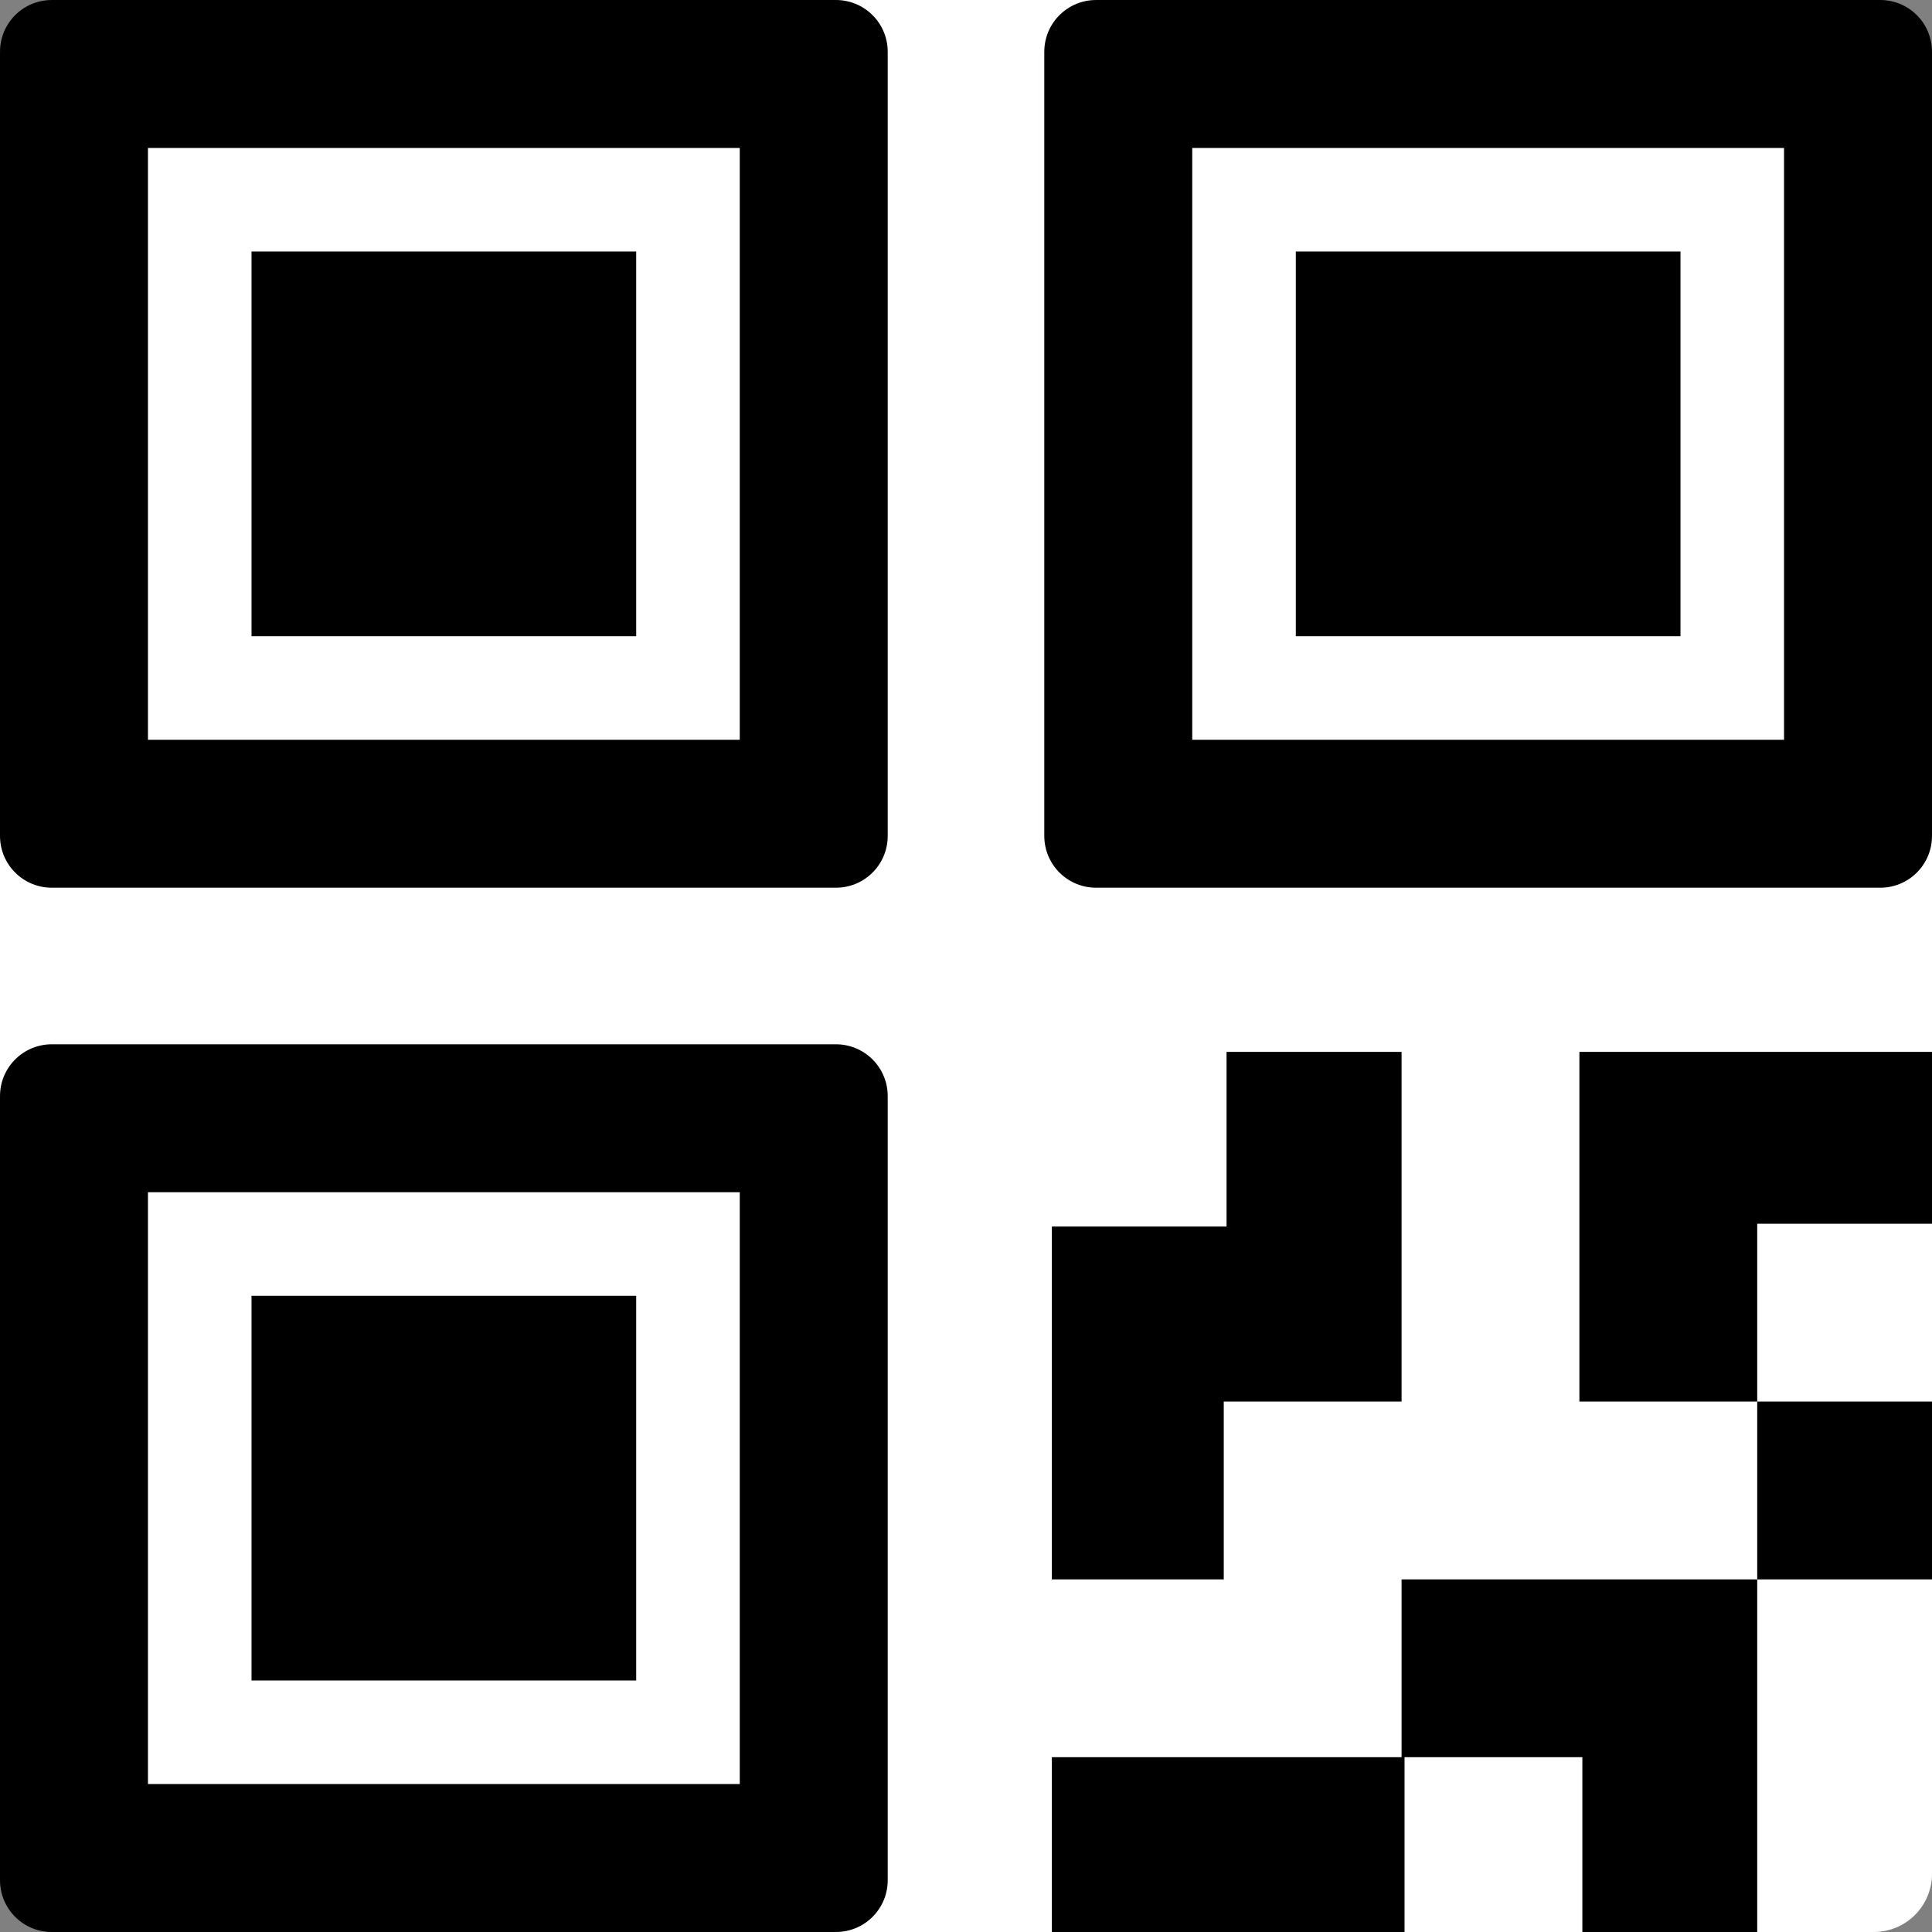 <?xml version="1.0" encoding="UTF-8" standalone="no"?>
<!-- Created with Inkscape (http://www.inkscape.org/) -->

<svg
   xmlns:dc="http://purl.org/dc/elements/1.1/"
   xmlns:cc="http://creativecommons.org/ns#"
   xmlns:rdf="http://www.w3.org/1999/02/22-rdf-syntax-ns#"
   xmlns:svg="http://www.w3.org/2000/svg"
   xmlns="http://www.w3.org/2000/svg"
   xmlns:sodipodi="http://sodipodi.sourceforge.net/DTD/sodipodi-0.dtd"
   xmlns:inkscape="http://www.inkscape.org/namespaces/inkscape"
   width="326.459mm"
   height="326.458mm"
   viewBox="0 0 326.459 326.458"
   version="1.1"
   id="svg849"
   inkscape:version="0.92.4 (5da689c313, 2019-01-14)"
   sodipodi:docname="qr.svg">
  <rect x="0" y="0" width="326.459" height="326.458" fill="#808080" stroke="none"/>
  <defs
     id="defs843" />
  <sodipodi:namedview
     id="base"
     pagecolor="#ffffff"
     bordercolor="#666666"
     borderopacity="1.0"
     inkscape:pageopacity="0.0"
     inkscape:pageshadow="2"
     inkscape:zoom="0.49497475"
     inkscape:cx="1188.4597"
     inkscape:cy="551.17814"
     inkscape:document-units="mm"
     inkscape:current-layer="g1934"
     showgrid="false"
     inkscape:snap-bbox="true"
     inkscape:snap-bbox-midpoints="true"
     showguides="true"
     inkscape:guide-bbox="true"
     inkscape:snap-nodes="false"
     inkscape:bbox-paths="true"
     inkscape:bbox-nodes="true"
     inkscape:snap-bbox-edge-midpoints="true"
     fit-margin-top="0"
     fit-margin-left="0"
     fit-margin-right="0"
     fit-margin-bottom="0"
     inkscape:pagecheckerboard="true"
     inkscape:window-width="1920"
     inkscape:window-height="1057"
     inkscape:window-x="-8"
     inkscape:window-y="-8"
     inkscape:window-maximized="1">
    <sodipodi:guide
       position="326.458,-9.0717002e-07"
       orientation="1,0"
       id="guide1520"
       inkscape:locked="false" />
    <sodipodi:guide
       position="75,326.458"
       orientation="0,1"
       id="guide1552"
       inkscape:locked="false" />
    <sodipodi:guide
       position="1.3445464e-07,219.226"
       orientation="1,0"
       id="guide1554"
       inkscape:locked="false" />
    <sodipodi:guide
       position="251.458,-9.0717002e-07"
       orientation="0,1"
       id="guide1556"
       inkscape:locked="false" />
  </sodipodi:namedview>
  <g
     inkscape:label="Layer 1"
     inkscape:groupmode="layer"
     id="layer1"
     transform="translate(5.548,3.756)">
    <g
       id="g1902"
       transform="translate(-1.5236686e-6)">
      <g
         id="g1934">
        <g
           id="g2191">
          <rect
             style="fill:#ffffff;fill-opacity:1;stroke:#ffffff;stroke-width:19.661;stroke-linecap:round;stroke-linejoin:round;stroke-miterlimit:4;stroke-dasharray:none;stroke-opacity:1"
             id="rect1904"
             width="306.798"
             height="306.798"
             x="4.282"
             y="6.074" />
          <path
             id="rect1396-7-31"
             transform="matrix(0.265,0,0,0.265,-5.548,-3.756)"
             d="M 782.096 670.709 L 782.096 782.094 L 670.709 782.094 L 670.709 1007.086 L 780.316 1007.086 L 780.316 893.701 L 893.701 893.701 L 893.701 780.314 L 893.701 670.709 L 782.096 670.709 z M 1007.088 670.709 L 1007.088 780.314 L 1007.088 893.701 L 1120.473 893.701 L 1120.473 780.314 L 1233.859 780.314 L 1233.859 670.709 L 1007.088 670.709 z M 1120.473 893.701 L 1120.473 1007.086 L 1233.859 1007.086 L 1233.859 893.701 L 1120.473 893.701 z M 1120.473 1007.086 L 1007.088 1007.086 L 893.701 1007.086 L 893.701 1120.473 L 780.316 1120.473 L 670.709 1120.473 L 670.709 1233.857 L 895.592 1233.857 L 895.592 1120.473 L 1008.977 1120.473 L 1008.977 1233.857 L 1120.473 1233.857 L 1120.473 1149.045 L 1120.473 1007.086 z "
             style="fill:#000000;fill-opacity:1;stroke:none;stroke-width:340.68;stroke-linecap:round;stroke-linejoin:round;stroke-miterlimit:4;stroke-dasharray:none;stroke-opacity:1" />
          <rect
             y="4.983"
             x="179.649"
             height="132.523"
             width="132.523"
             id="rect1396-7-31-2-3"
             style="fill:#000000;fill-opacity:1;stroke:#000000;stroke-width:17.477;stroke-linecap:round;stroke-linejoin:round;stroke-miterlimit:4;stroke-dasharray:none;stroke-opacity:1" />
          <rect
             y="4.983"
             x="3.191"
             height="132.523"
             width="132.523"
             id="rect1396-7-31-2-3-2"
             style="fill:#000000;fill-opacity:1;stroke:#000000;stroke-width:17.477;stroke-linecap:round;stroke-linejoin:round;stroke-miterlimit:4;stroke-dasharray:none;stroke-opacity:1" />
          <rect
             y="181.441"
             x="3.191"
             height="132.523"
             width="132.523"
             id="rect1396-7-31-2-3-2-0"
             style="fill:#000000;fill-opacity:1;stroke:#000000;stroke-width:17.477;stroke-linecap:round;stroke-linejoin:round;stroke-miterlimit:4;stroke-dasharray:none;stroke-opacity:1" />
          <rect
             y="208.691"
             x="30.441"
             height="78.023"
             width="78.023"
             id="rect1396-7-31-2-0-3-3"
             style="fill:#ffffff;fill-opacity:1;stroke:#ffffff;stroke-width:21.977;stroke-linecap:round;stroke-linejoin:miter;stroke-miterlimit:4;stroke-dasharray:none;stroke-opacity:1" />
          <rect
             y="215.202"
             x="36.952"
             height="65"
             width="65"
             id="rect1396-7-31-2-0-3"
             style="fill:#000000;fill-opacity:1;stroke:none;stroke-width:9.662;stroke-linecap:round;stroke-linejoin:miter;stroke-miterlimit:4;stroke-dasharray:none;stroke-opacity:1" />
          <rect
             y="32.233"
             x="206.899"
             height="78.023"
             width="78.023"
             id="rect1396-7-31-2-0-3-3-4"
             style="fill:#ffffff;fill-opacity:1;stroke:#ffffff;stroke-width:21.977;stroke-linecap:round;stroke-linejoin:miter;stroke-miterlimit:4;stroke-dasharray:none;stroke-opacity:1" />
          <rect
             y="32.233"
             x="30.441"
             height="78.023"
             width="78.023"
             id="rect1396-7-31-2-0-3-3-1"
             style="fill:#ffffff;fill-opacity:1;stroke:#ffffff;stroke-width:21.977;stroke-linecap:round;stroke-linejoin:miter;stroke-miterlimit:4;stroke-dasharray:none;stroke-opacity:1" />
          <rect
             y="38.744"
             x="36.952"
             height="65"
             width="65"
             id="rect1396-7-31-2-0-3-5"
             style="fill:#000000;fill-opacity:1;stroke:none;stroke-width:9.662;stroke-linecap:round;stroke-linejoin:miter;stroke-miterlimit:4;stroke-dasharray:none;stroke-opacity:1" />
          <rect
             y="38.744"
             x="213.411"
             height="65"
             width="65"
             id="rect1396-7-31-2-0-3-5-4"
             style="fill:#000000;fill-opacity:1;stroke:none;stroke-width:9.662;stroke-linecap:round;stroke-linejoin:miter;stroke-miterlimit:4;stroke-dasharray:none;stroke-opacity:1" />
        </g>
      </g>
    </g>
  </g>
</svg>
